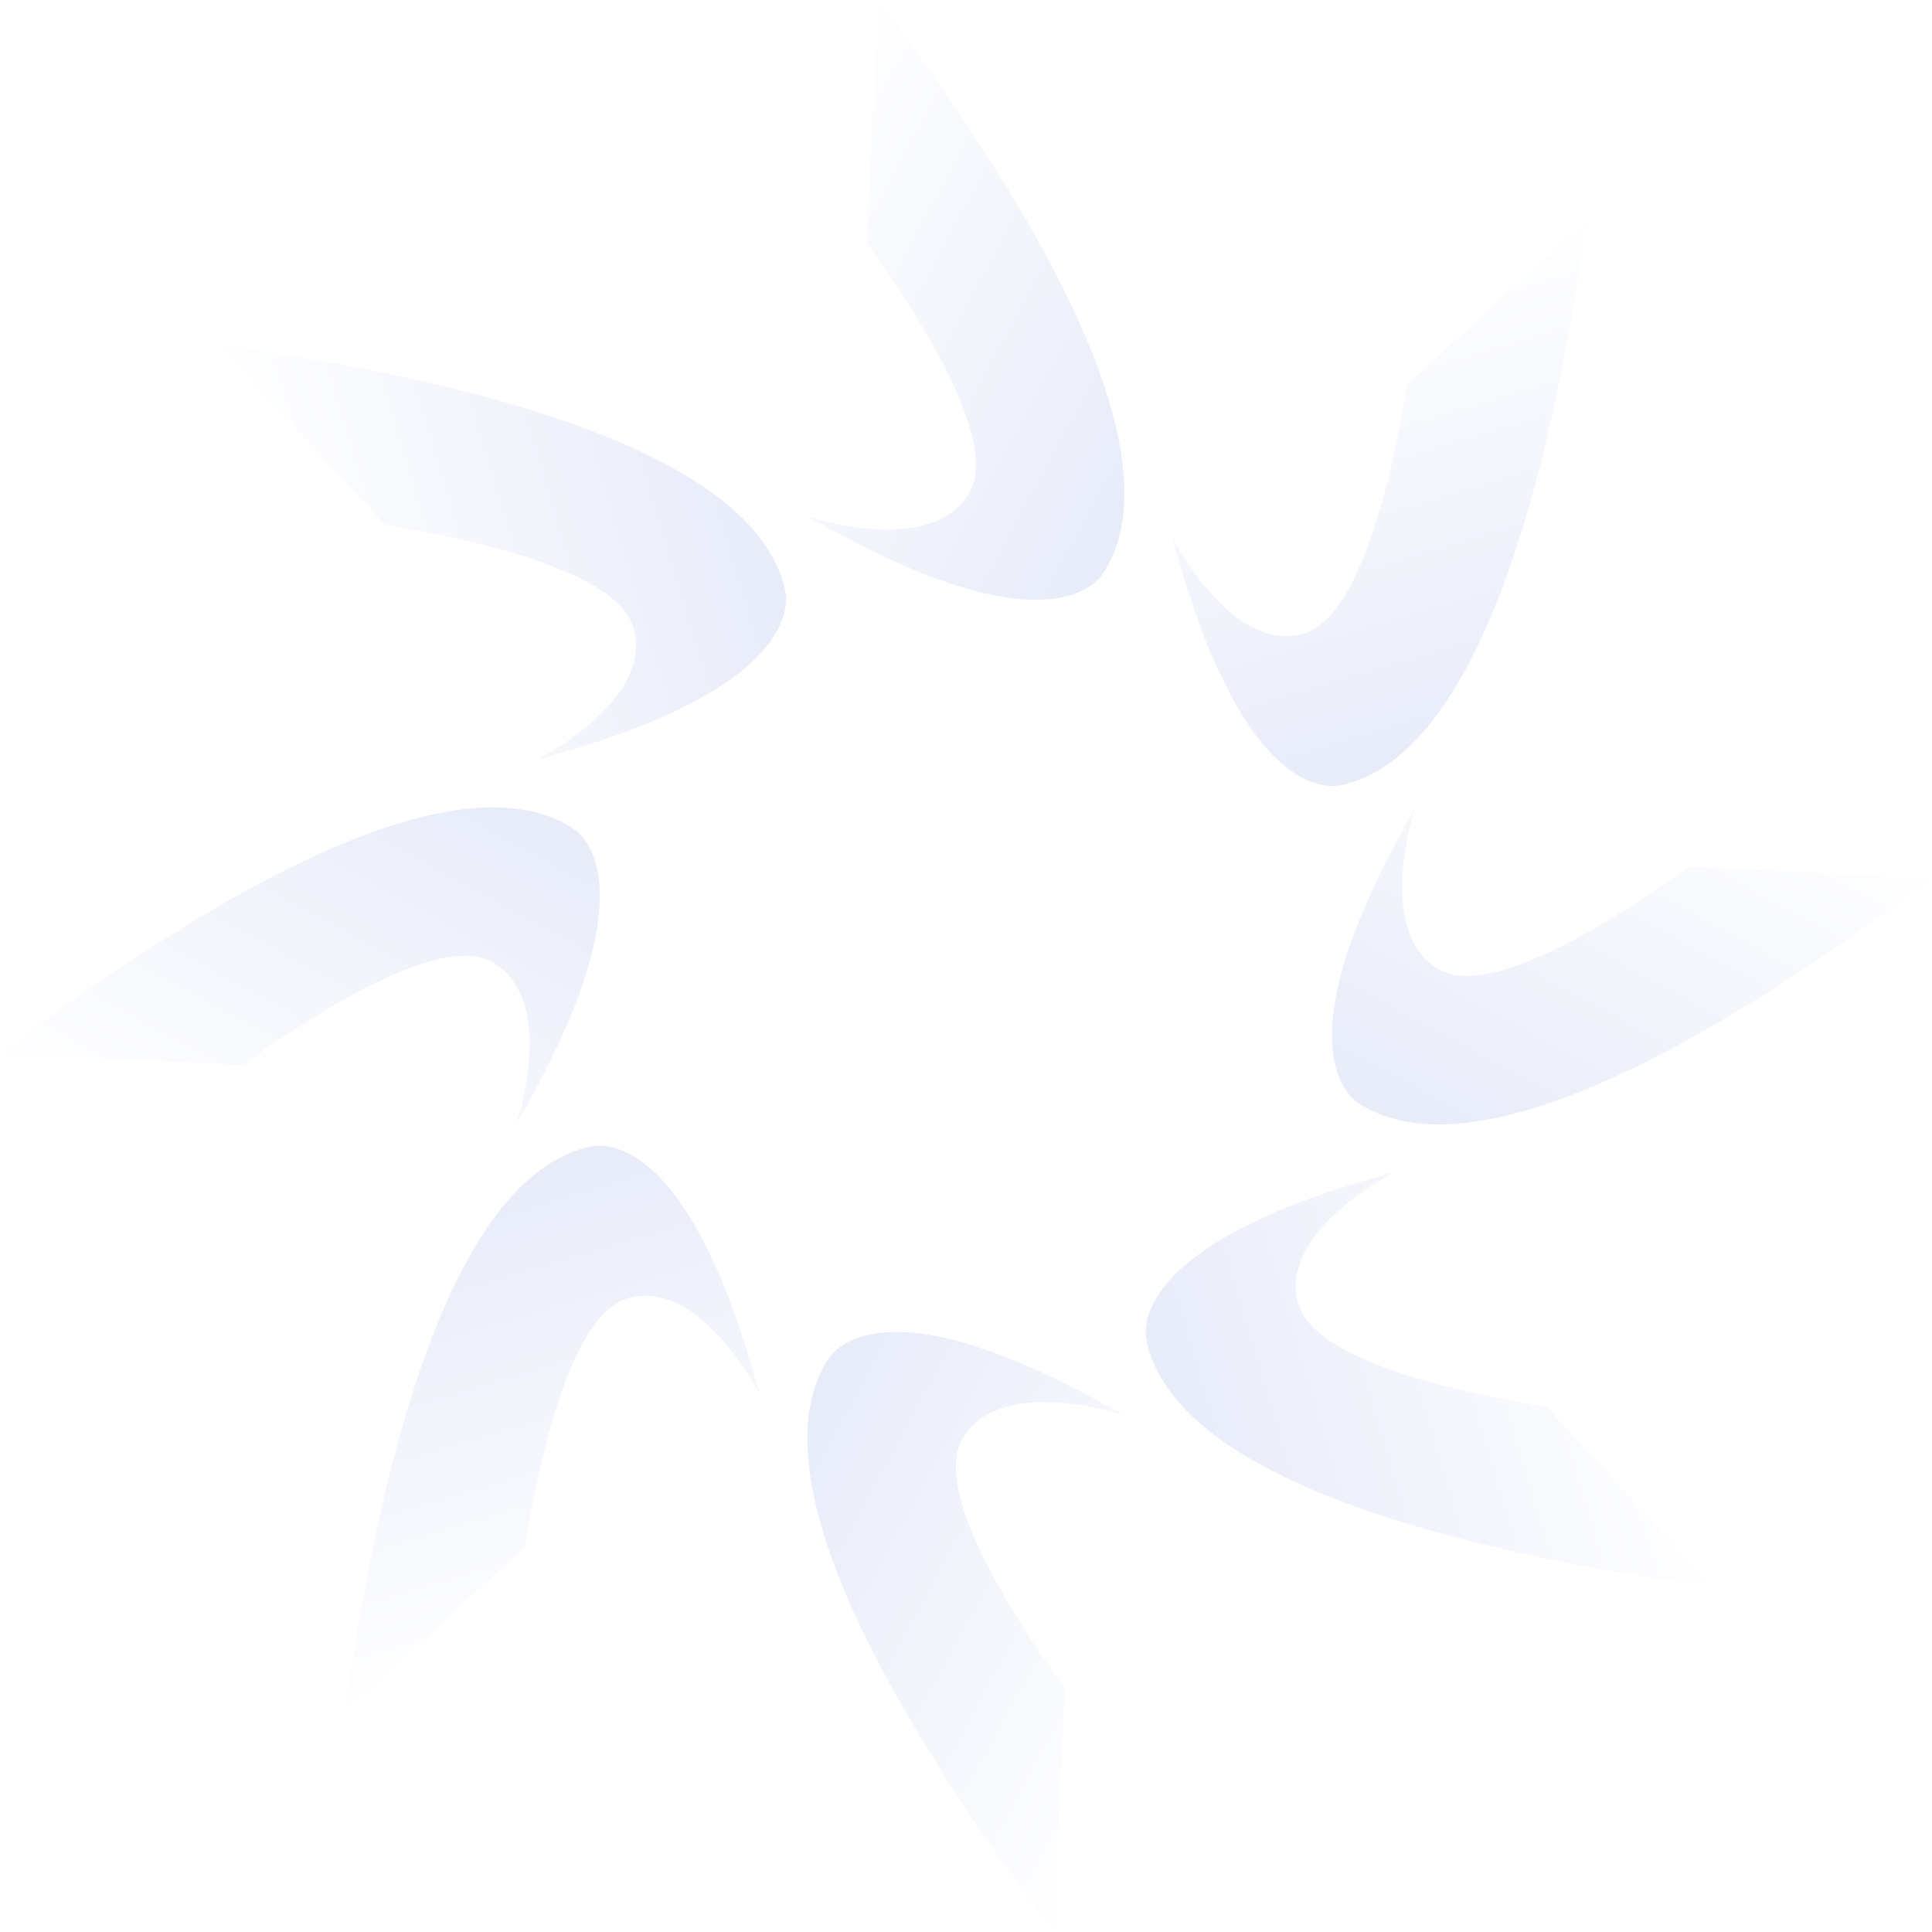 <svg viewBox="0 0 4454 4454" fill="none" xmlns="http://www.w3.org/2000/svg">
<g filter="url(#filter0_ii_24_424)">
<path d="M1309.36 1902.63C1318.48 1907.89 1326.81 1913.88 1334.37 1920.54C1334.37 1920.54 1334.37 1920.54 1334.48 1920.6C1382.32 1967.66 1459.58 2125.1 1191.41 2589.58C1191.41 2589.58 1284.29 2310.75 1140.6 2221.51C1139.22 2220.56 1137.86 2219.71 1136.47 2218.9C1025.64 2153.88 767.485 2306.55 560.314 2454.73L-2.2693e-05 2430.13C391.984 2132.31 1011.27 1730.52 1309.36 1902.63Z" fill="url(#paint0_linear_24_424)"/>
</g>
<g filter="url(#filter1_ii_24_424)">
<path d="M1348.89 2646.21C1359.05 2643.49 1369.18 2641.84 1379.24 2641.19C1379.24 2641.19 1379.24 2641.19 1379.36 2641.16C1446.46 2640.61 1612.42 2697.3 1751.23 3215.36C1751.23 3215.36 1619.74 2952.53 1455.04 2991.03C1453.39 2991.34 1451.82 2991.69 1450.27 2992.11C1325.93 3024.5 1251.33 3314.99 1209.62 3566.27L796.03 3945.08C862.615 3457.31 1016.4 2735.3 1348.89 2646.21Z" fill="url(#paint1_linear_24_424)"/>
</g>
<g filter="url(#filter2_ii_24_424)">
<path d="M3144.06 2550.8C3134.94 2545.53 3126.62 2539.54 3119.05 2532.88C3119.05 2532.88 3119.05 2532.88 3118.94 2532.82C3071.1 2485.77 2993.84 2328.33 3262.01 1863.85C3262.01 1863.85 3169.14 2142.67 3312.83 2231.91C3314.21 2232.86 3315.57 2233.72 3316.95 2234.52C3427.79 2299.54 3685.94 2146.88 3893.11 1998.69L4453.42 2023.29C4061.44 2321.11 3442.16 2722.9 3144.06 2550.8Z" fill="url(#paint2_linear_24_424)"/>
</g>
<g filter="url(#filter3_ii_24_424)">
<path d="M2550.8 1309.36C2545.53 1318.48 2539.54 1326.81 2532.88 1334.37C2532.88 1334.37 2532.88 1334.37 2532.82 1334.48C2485.77 1382.32 2328.33 1459.58 1863.85 1191.41C1863.85 1191.41 2142.67 1284.29 2231.91 1140.6C2232.86 1139.22 2233.72 1137.86 2234.52 1136.47C2299.54 1025.64 2146.88 767.485 1998.69 560.314L2023.29 -5.58188e-05C2321.11 391.984 2722.9 1011.27 2550.8 1309.36Z" fill="url(#paint3_linear_24_424)"/>
</g>
<g filter="url(#filter4_ii_24_424)">
<path d="M1902.63 3144.06C1907.89 3134.94 1913.88 3126.62 1920.54 3119.05C1920.54 3119.05 1920.54 3119.05 1920.6 3118.94C1967.66 3071.1 2125.1 2993.84 2589.58 3262.01C2589.58 3262.01 2310.75 3169.14 2221.51 3312.83C2220.56 3314.21 2219.71 3315.56 2218.9 3316.95C2153.88 3427.79 2306.55 3685.94 2454.73 3893.11L2430.13 4453.42C2132.31 4061.44 1730.52 3442.16 1902.63 3144.06Z" fill="url(#paint4_linear_24_424)"/>
</g>
<g filter="url(#filter5_ii_24_424)">
<path d="M1807.21 1348.89C1809.94 1359.05 1811.59 1369.18 1812.23 1379.24C1812.23 1379.24 1812.23 1379.24 1812.26 1379.36C1812.82 1446.46 1756.12 1612.42 1238.06 1751.23C1238.06 1751.23 1500.89 1619.74 1462.39 1455.03C1462.08 1453.39 1461.73 1451.82 1461.31 1450.27C1428.92 1325.93 1138.43 1251.33 887.158 1209.62L508.348 796.029C996.112 862.614 1718.12 1016.4 1807.21 1348.89Z" fill="url(#paint5_linear_24_424)"/>
</g>
<g filter="url(#filter6_ii_24_424)">
<path d="M2646.21 3104.54C2643.49 3094.37 2641.84 3084.25 2641.19 3074.19C2641.19 3074.19 2641.19 3074.19 2641.16 3074.06C2640.61 3006.97 2697.3 2841.01 3215.36 2702.19C3215.36 2702.19 2952.53 2833.68 2991.03 2998.39C2991.34 3000.03 2991.69 3001.6 2992.11 3003.15C3024.5 3127.5 3314.99 3202.09 3566.27 3243.8L3945.08 3657.39C3457.31 3590.81 2735.3 3437.02 2646.21 3104.54Z" fill="url(#paint6_linear_24_424)"/>
</g>
<g filter="url(#filter7_ii_24_424)">
<path d="M3104.54 1807.21C3094.37 1809.94 3084.25 1811.59 3074.19 1812.23C3074.19 1812.23 3074.19 1812.23 3074.06 1812.26C3006.97 1812.82 2841.01 1756.12 2702.19 1238.06C2702.19 1238.06 2833.68 1500.89 2998.39 1462.39C3000.03 1462.08 3001.6 1461.73 3003.15 1461.32C3127.5 1428.92 3202.09 1138.43 3243.8 887.159L3657.39 508.348C3590.81 996.113 3437.02 1718.12 3104.54 1807.21Z" fill="url(#paint7_linear_24_424)"/>
</g>
<defs>
<filter id="filter0_ii_24_424" x="-49.202" y="1812.06" width="1481.2" height="826.721" filterUnits="userSpaceOnUse" color-interpolation-filters="sRGB">
<feFlood flood-opacity="0" result="BackgroundImageFix"/>
<feBlend mode="normal" in="SourceGraphic" in2="BackgroundImageFix" result="shape"/>
<feColorMatrix in="SourceAlpha" type="matrix" values="0 0 0 0 0 0 0 0 0 0 0 0 0 0 0 0 0 0 127 0" result="hardAlpha"/>
<feOffset dx="49.202" dy="49.202"/>
<feGaussianBlur stdDeviation="88.563"/>
<feComposite in2="hardAlpha" operator="arithmetic" k2="-1" k3="1"/>
<feColorMatrix type="matrix" values="0 0 0 0 0.914 0 0 0 0 0.925 0 0 0 0 0.976 0 0 0 0.5 0"/>
<feBlend mode="normal" in2="shape" result="effect1_innerShadow_24_424"/>
<feColorMatrix in="SourceAlpha" type="matrix" values="0 0 0 0 0 0 0 0 0 0 0 0 0 0 0 0 0 0 127 0" result="hardAlpha"/>
<feOffset dx="-49.202" dy="-49.202"/>
<feGaussianBlur stdDeviation="88.563"/>
<feComposite in2="hardAlpha" operator="arithmetic" k2="-1" k3="1"/>
<feColorMatrix type="matrix" values="0 0 0 0 1 0 0 0 0 1 0 0 0 0 1 0 0 0 0.5 0"/>
<feBlend mode="normal" in2="effect1_innerShadow_24_424" result="effect2_innerShadow_24_424"/>
</filter>
<filter id="filter1_ii_24_424" x="746.829" y="2591.95" width="1053.6" height="1402.32" filterUnits="userSpaceOnUse" color-interpolation-filters="sRGB">
<feFlood flood-opacity="0" result="BackgroundImageFix"/>
<feBlend mode="normal" in="SourceGraphic" in2="BackgroundImageFix" result="shape"/>
<feColorMatrix in="SourceAlpha" type="matrix" values="0 0 0 0 0 0 0 0 0 0 0 0 0 0 0 0 0 0 127 0" result="hardAlpha"/>
<feOffset dx="49.202" dy="49.202"/>
<feGaussianBlur stdDeviation="88.563"/>
<feComposite in2="hardAlpha" operator="arithmetic" k2="-1" k3="1"/>
<feColorMatrix type="matrix" values="0 0 0 0 0.914 0 0 0 0 0.925 0 0 0 0 0.976 0 0 0 0.5 0"/>
<feBlend mode="normal" in2="shape" result="effect1_innerShadow_24_424"/>
<feColorMatrix in="SourceAlpha" type="matrix" values="0 0 0 0 0 0 0 0 0 0 0 0 0 0 0 0 0 0 127 0" result="hardAlpha"/>
<feOffset dx="-49.202" dy="-49.202"/>
<feGaussianBlur stdDeviation="88.563"/>
<feComposite in2="hardAlpha" operator="arithmetic" k2="-1" k3="1"/>
<feColorMatrix type="matrix" values="0 0 0 0 1 0 0 0 0 1 0 0 0 0 1 0 0 0 0.5 0"/>
<feBlend mode="normal" in2="effect1_innerShadow_24_424" result="effect2_innerShadow_24_424"/>
</filter>
<filter id="filter2_ii_24_424" x="3021.43" y="1814.64" width="1481.2" height="826.721" filterUnits="userSpaceOnUse" color-interpolation-filters="sRGB">
<feFlood flood-opacity="0" result="BackgroundImageFix"/>
<feBlend mode="normal" in="SourceGraphic" in2="BackgroundImageFix" result="shape"/>
<feColorMatrix in="SourceAlpha" type="matrix" values="0 0 0 0 0 0 0 0 0 0 0 0 0 0 0 0 0 0 127 0" result="hardAlpha"/>
<feOffset dx="49.202" dy="49.202"/>
<feGaussianBlur stdDeviation="88.563"/>
<feComposite in2="hardAlpha" operator="arithmetic" k2="-1" k3="1"/>
<feColorMatrix type="matrix" values="0 0 0 0 0.914 0 0 0 0 0.925 0 0 0 0 0.976 0 0 0 0.5 0"/>
<feBlend mode="normal" in2="shape" result="effect1_innerShadow_24_424"/>
<feColorMatrix in="SourceAlpha" type="matrix" values="0 0 0 0 0 0 0 0 0 0 0 0 0 0 0 0 0 0 127 0" result="hardAlpha"/>
<feOffset dx="-49.202" dy="-49.202"/>
<feGaussianBlur stdDeviation="88.563"/>
<feComposite in2="hardAlpha" operator="arithmetic" k2="-1" k3="1"/>
<feColorMatrix type="matrix" values="0 0 0 0 1 0 0 0 0 1 0 0 0 0 1 0 0 0 0.5 0"/>
<feBlend mode="normal" in2="effect1_innerShadow_24_424" result="effect2_innerShadow_24_424"/>
</filter>
<filter id="filter3_ii_24_424" x="1814.64" y="-49.202" width="826.721" height="1481.2" filterUnits="userSpaceOnUse" color-interpolation-filters="sRGB">
<feFlood flood-opacity="0" result="BackgroundImageFix"/>
<feBlend mode="normal" in="SourceGraphic" in2="BackgroundImageFix" result="shape"/>
<feColorMatrix in="SourceAlpha" type="matrix" values="0 0 0 0 0 0 0 0 0 0 0 0 0 0 0 0 0 0 127 0" result="hardAlpha"/>
<feOffset dx="49.202" dy="49.202"/>
<feGaussianBlur stdDeviation="88.563"/>
<feComposite in2="hardAlpha" operator="arithmetic" k2="-1" k3="1"/>
<feColorMatrix type="matrix" values="0 0 0 0 0.914 0 0 0 0 0.925 0 0 0 0 0.976 0 0 0 0.5 0"/>
<feBlend mode="normal" in2="shape" result="effect1_innerShadow_24_424"/>
<feColorMatrix in="SourceAlpha" type="matrix" values="0 0 0 0 0 0 0 0 0 0 0 0 0 0 0 0 0 0 127 0" result="hardAlpha"/>
<feOffset dx="-49.202" dy="-49.202"/>
<feGaussianBlur stdDeviation="88.563"/>
<feComposite in2="hardAlpha" operator="arithmetic" k2="-1" k3="1"/>
<feColorMatrix type="matrix" values="0 0 0 0 1 0 0 0 0 1 0 0 0 0 1 0 0 0 0.5 0"/>
<feBlend mode="normal" in2="effect1_innerShadow_24_424" result="effect2_innerShadow_24_424"/>
</filter>
<filter id="filter4_ii_24_424" x="1812.06" y="3021.43" width="826.721" height="1481.2" filterUnits="userSpaceOnUse" color-interpolation-filters="sRGB">
<feFlood flood-opacity="0" result="BackgroundImageFix"/>
<feBlend mode="normal" in="SourceGraphic" in2="BackgroundImageFix" result="shape"/>
<feColorMatrix in="SourceAlpha" type="matrix" values="0 0 0 0 0 0 0 0 0 0 0 0 0 0 0 0 0 0 127 0" result="hardAlpha"/>
<feOffset dx="49.202" dy="49.202"/>
<feGaussianBlur stdDeviation="88.563"/>
<feComposite in2="hardAlpha" operator="arithmetic" k2="-1" k3="1"/>
<feColorMatrix type="matrix" values="0 0 0 0 0.914 0 0 0 0 0.925 0 0 0 0 0.976 0 0 0 0.5 0"/>
<feBlend mode="normal" in2="shape" result="effect1_innerShadow_24_424"/>
<feColorMatrix in="SourceAlpha" type="matrix" values="0 0 0 0 0 0 0 0 0 0 0 0 0 0 0 0 0 0 127 0" result="hardAlpha"/>
<feOffset dx="-49.202" dy="-49.202"/>
<feGaussianBlur stdDeviation="88.563"/>
<feComposite in2="hardAlpha" operator="arithmetic" k2="-1" k3="1"/>
<feColorMatrix type="matrix" values="0 0 0 0 1 0 0 0 0 1 0 0 0 0 1 0 0 0 0.5 0"/>
<feBlend mode="normal" in2="effect1_innerShadow_24_424" result="effect2_innerShadow_24_424"/>
</filter>
<filter id="filter5_ii_24_424" x="459.146" y="746.828" width="1402.32" height="1053.6" filterUnits="userSpaceOnUse" color-interpolation-filters="sRGB">
<feFlood flood-opacity="0" result="BackgroundImageFix"/>
<feBlend mode="normal" in="SourceGraphic" in2="BackgroundImageFix" result="shape"/>
<feColorMatrix in="SourceAlpha" type="matrix" values="0 0 0 0 0 0 0 0 0 0 0 0 0 0 0 0 0 0 127 0" result="hardAlpha"/>
<feOffset dx="49.202" dy="49.202"/>
<feGaussianBlur stdDeviation="88.563"/>
<feComposite in2="hardAlpha" operator="arithmetic" k2="-1" k3="1"/>
<feColorMatrix type="matrix" values="0 0 0 0 0.914 0 0 0 0 0.925 0 0 0 0 0.976 0 0 0 0.5 0"/>
<feBlend mode="normal" in2="shape" result="effect1_innerShadow_24_424"/>
<feColorMatrix in="SourceAlpha" type="matrix" values="0 0 0 0 0 0 0 0 0 0 0 0 0 0 0 0 0 0 127 0" result="hardAlpha"/>
<feOffset dx="-49.202" dy="-49.202"/>
<feGaussianBlur stdDeviation="88.563"/>
<feComposite in2="hardAlpha" operator="arithmetic" k2="-1" k3="1"/>
<feColorMatrix type="matrix" values="0 0 0 0 1 0 0 0 0 1 0 0 0 0 1 0 0 0 0.5 0"/>
<feBlend mode="normal" in2="effect1_innerShadow_24_424" result="effect2_innerShadow_24_424"/>
</filter>
<filter id="filter6_ii_24_424" x="2591.96" y="2652.99" width="1402.32" height="1053.6" filterUnits="userSpaceOnUse" color-interpolation-filters="sRGB">
<feFlood flood-opacity="0" result="BackgroundImageFix"/>
<feBlend mode="normal" in="SourceGraphic" in2="BackgroundImageFix" result="shape"/>
<feColorMatrix in="SourceAlpha" type="matrix" values="0 0 0 0 0 0 0 0 0 0 0 0 0 0 0 0 0 0 127 0" result="hardAlpha"/>
<feOffset dx="49.202" dy="49.202"/>
<feGaussianBlur stdDeviation="88.563"/>
<feComposite in2="hardAlpha" operator="arithmetic" k2="-1" k3="1"/>
<feColorMatrix type="matrix" values="0 0 0 0 0.914 0 0 0 0 0.925 0 0 0 0 0.976 0 0 0 0.5 0"/>
<feBlend mode="normal" in2="shape" result="effect1_innerShadow_24_424"/>
<feColorMatrix in="SourceAlpha" type="matrix" values="0 0 0 0 0 0 0 0 0 0 0 0 0 0 0 0 0 0 127 0" result="hardAlpha"/>
<feOffset dx="-49.202" dy="-49.202"/>
<feGaussianBlur stdDeviation="88.563"/>
<feComposite in2="hardAlpha" operator="arithmetic" k2="-1" k3="1"/>
<feColorMatrix type="matrix" values="0 0 0 0 1 0 0 0 0 1 0 0 0 0 1 0 0 0 0.5 0"/>
<feBlend mode="normal" in2="effect1_innerShadow_24_424" result="effect2_innerShadow_24_424"/>
</filter>
<filter id="filter7_ii_24_424" x="2652.99" y="459.147" width="1053.6" height="1402.32" filterUnits="userSpaceOnUse" color-interpolation-filters="sRGB">
<feFlood flood-opacity="0" result="BackgroundImageFix"/>
<feBlend mode="normal" in="SourceGraphic" in2="BackgroundImageFix" result="shape"/>
<feColorMatrix in="SourceAlpha" type="matrix" values="0 0 0 0 0 0 0 0 0 0 0 0 0 0 0 0 0 0 127 0" result="hardAlpha"/>
<feOffset dx="49.202" dy="49.202"/>
<feGaussianBlur stdDeviation="88.563"/>
<feComposite in2="hardAlpha" operator="arithmetic" k2="-1" k3="1"/>
<feColorMatrix type="matrix" values="0 0 0 0 0.914 0 0 0 0 0.925 0 0 0 0 0.976 0 0 0 0.5 0"/>
<feBlend mode="normal" in2="shape" result="effect1_innerShadow_24_424"/>
<feColorMatrix in="SourceAlpha" type="matrix" values="0 0 0 0 0 0 0 0 0 0 0 0 0 0 0 0 0 0 127 0" result="hardAlpha"/>
<feOffset dx="-49.202" dy="-49.202"/>
<feGaussianBlur stdDeviation="88.563"/>
<feComposite in2="hardAlpha" operator="arithmetic" k2="-1" k3="1"/>
<feColorMatrix type="matrix" values="0 0 0 0 1 0 0 0 0 1 0 0 0 0 1 0 0 0 0.5 0"/>
<feBlend mode="normal" in2="effect1_innerShadow_24_424" result="effect2_innerShadow_24_424"/>
</filter>
<linearGradient id="paint0_linear_24_424" x1="555.758" y1="1467.53" x2="12.463" y2="2471.96" gradientUnits="userSpaceOnUse">
<stop offset="0" stop-color="#E7EBF9"/>
<stop offset="1" stop-color="white"/>
</linearGradient>
<linearGradient id="paint1_linear_24_424" x1="508.349" y1="2871.43" x2="834.422" y2="3965.84" gradientUnits="userSpaceOnUse">
<stop offset="0" stop-color="#E7EBF9"/>
<stop offset="1" stop-color="white"/>
</linearGradient>
<linearGradient id="paint2_linear_24_424" x1="3897.67" y1="2985.89" x2="4440.96" y2="1981.46" gradientUnits="userSpaceOnUse">
<stop offset="0" stop-color="#E7EBF9"/>
<stop offset="1" stop-color="white"/>
</linearGradient>
<linearGradient id="paint3_linear_24_424" x1="2985.89" y1="555.758" x2="1981.46" y2="12.463" gradientUnits="userSpaceOnUse">
<stop offset="0" stop-color="#E7EBF9"/>
<stop offset="1" stop-color="white"/>
</linearGradient>
<linearGradient id="paint4_linear_24_424" x1="1467.53" y1="3897.67" x2="2471.96" y2="4440.96" gradientUnits="userSpaceOnUse">
<stop offset="0" stop-color="#E7EBF9"/>
<stop offset="1" stop-color="white"/>
</linearGradient>
<linearGradient id="paint5_linear_24_424" x1="1581.99" y1="508.348" x2="487.582" y2="834.421" gradientUnits="userSpaceOnUse">
<stop offset="0" stop-color="#E7EBF9"/>
<stop offset="1" stop-color="white"/>
</linearGradient>
<linearGradient id="paint6_linear_24_424" x1="2871.43" y1="3945.08" x2="3965.84" y2="3619" gradientUnits="userSpaceOnUse">
<stop offset="0" stop-color="#E7EBF9"/>
<stop offset="1" stop-color="white"/>
</linearGradient>
<linearGradient id="paint7_linear_24_424" x1="3945.08" y1="1581.99" x2="3619" y2="487.583" gradientUnits="userSpaceOnUse">
<stop offset="0" stop-color="#E7EBF9"/>
<stop offset="1" stop-color="white"/>
</linearGradient>
</defs>
</svg>
